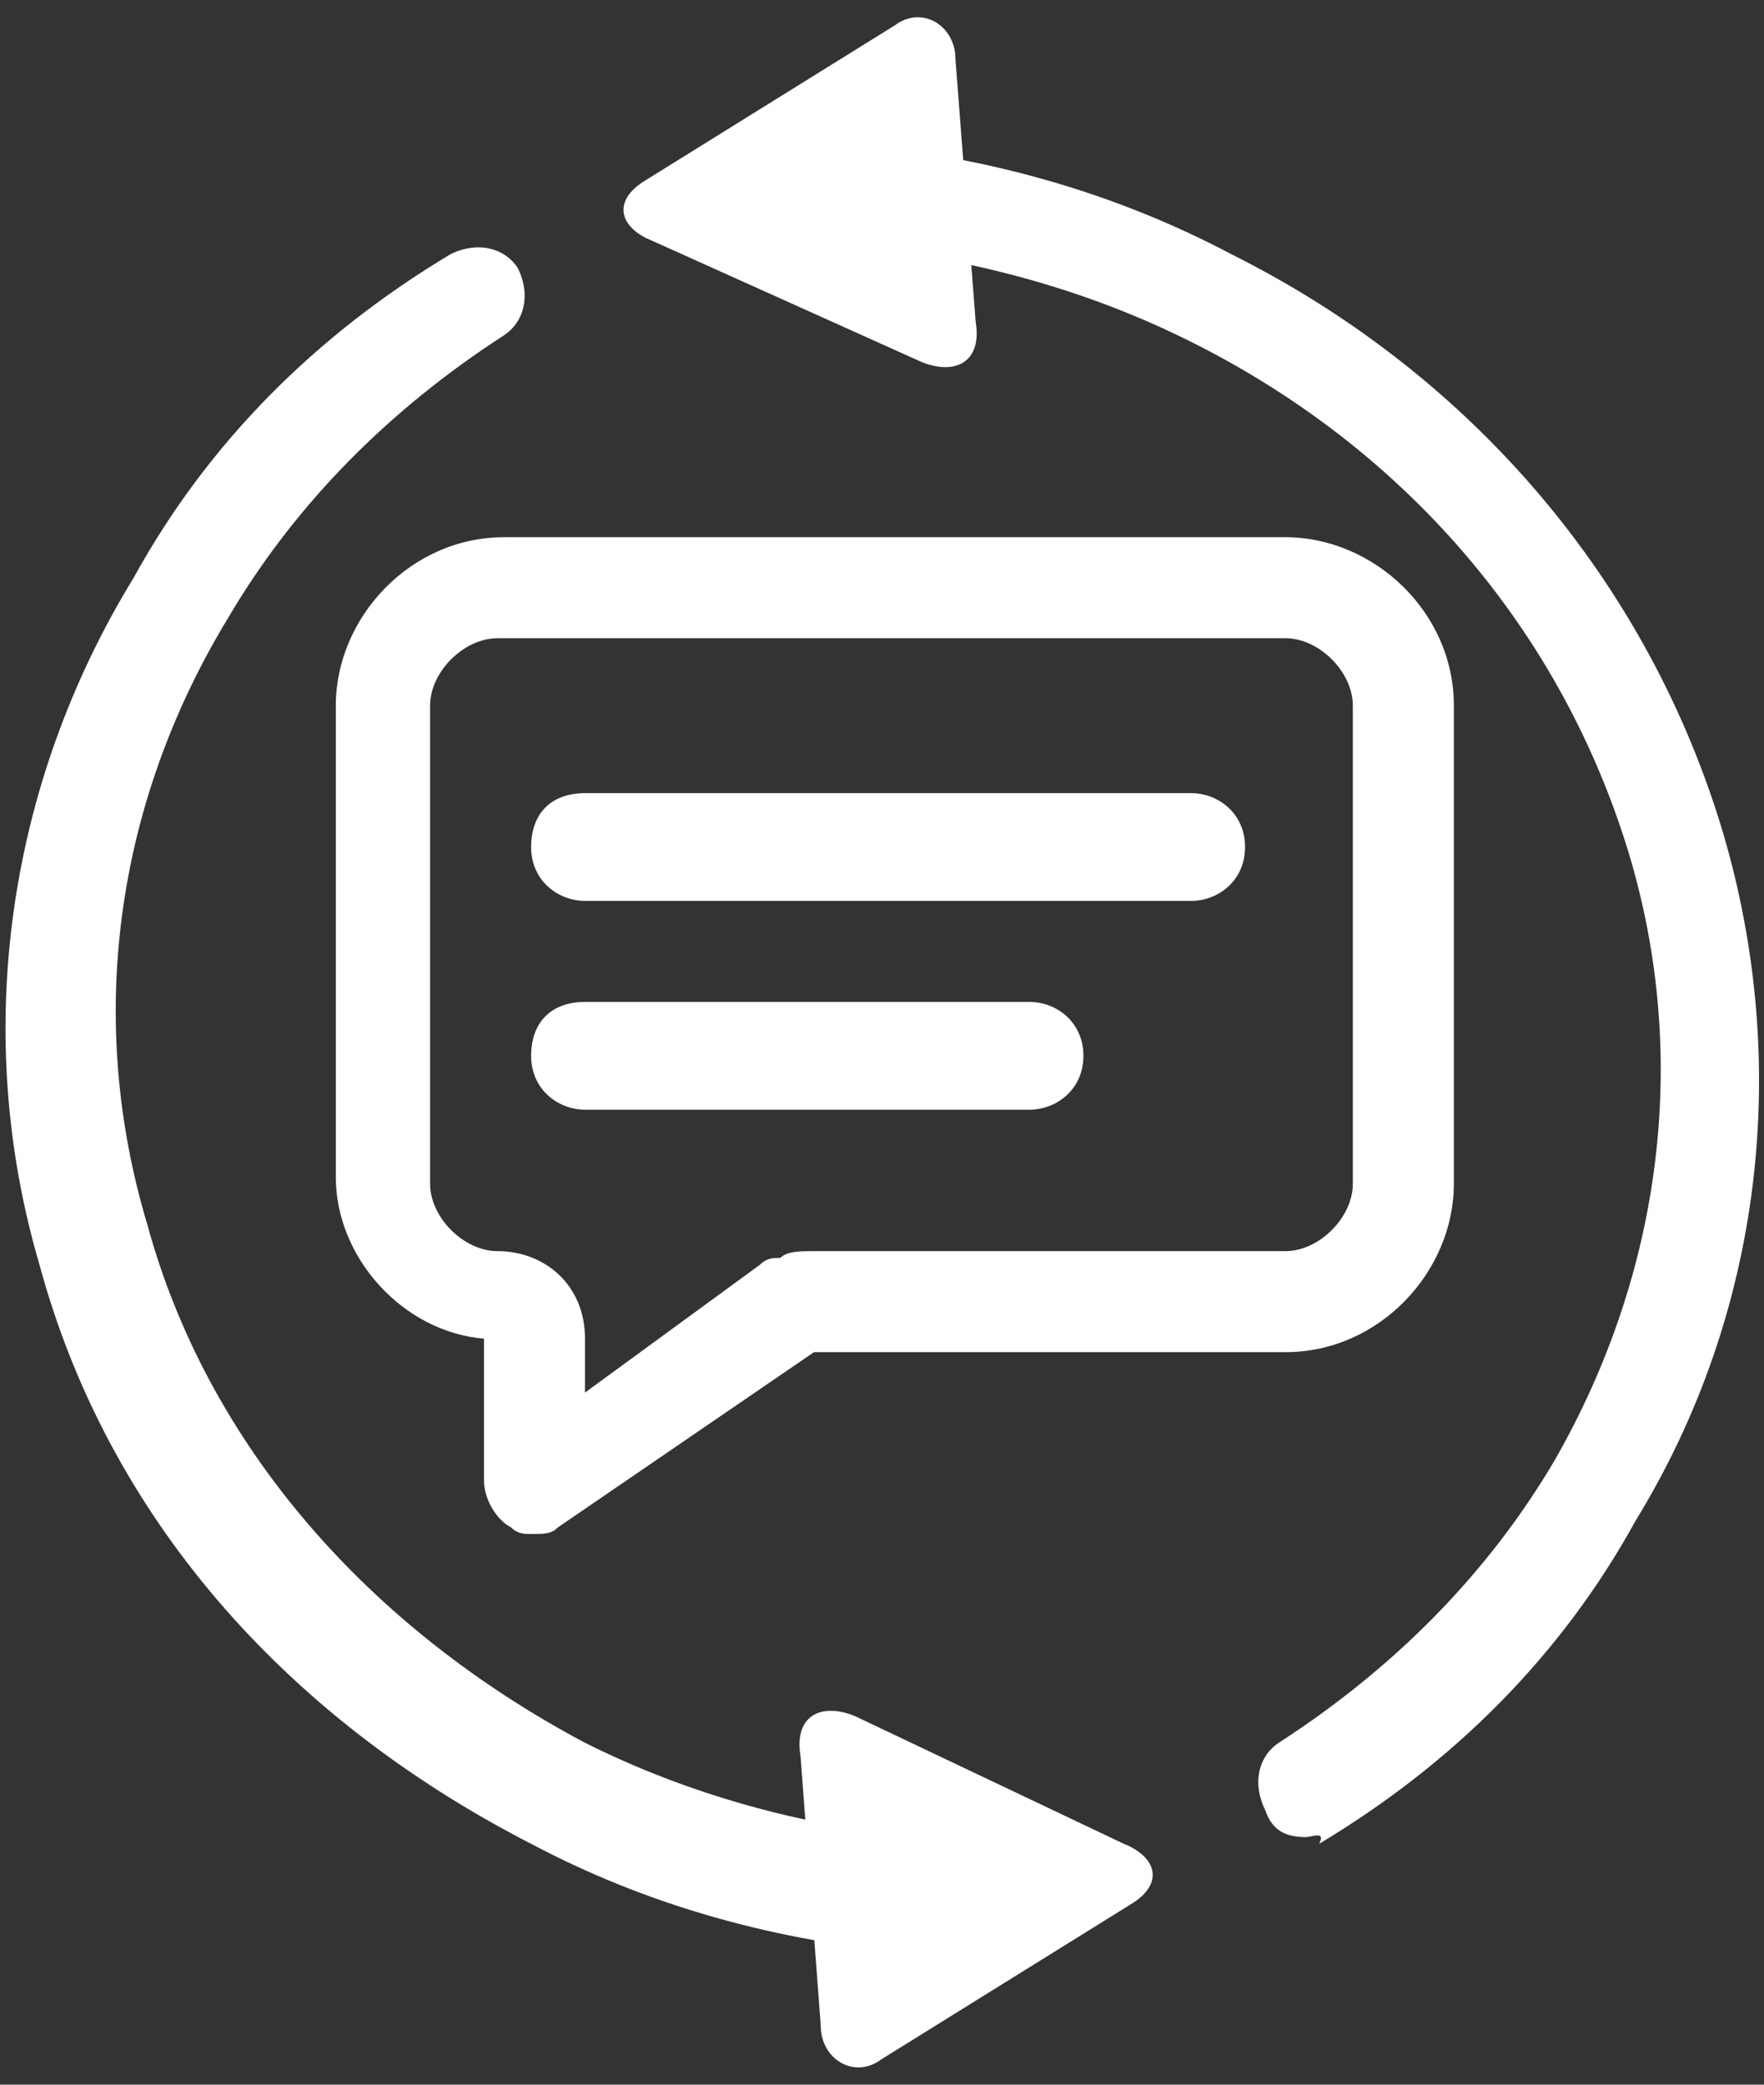 <svg width="22" height="26" viewBox="0 0 22 26" fill="none" xmlns="http://www.w3.org/2000/svg">
<rect x="0" y="0" width="22" height="26" fill="#333333" stroke="none"/>
<path d="M16.284 22.912C16.032 22.912 15.864 22.828 15.78 22.576C15.612 22.24 15.696 21.904 15.948 21.736C17.376 20.812 18.552 19.636 19.392 18.208C20.736 15.856 21.072 13.168 20.316 10.648C19.476 7.876 17.544 5.608 14.856 4.264C13.512 3.592 12.168 3.256 10.824 3.088C10.488 3.088 10.236 2.752 10.236 2.416C10.236 2.08 10.572 1.828 10.908 1.828C12.42 1.996 13.932 2.416 15.36 3.172C18.384 4.684 20.568 7.288 21.492 10.396C22.332 13.252 21.996 16.36 20.4 18.964C19.476 20.644 18.132 21.988 16.452 22.996C16.536 22.828 16.368 22.912 16.284 22.912Z" fill="white"/>
<path d="M11.916 0.736C11.916 0.316 11.496 0.064 11.16 0.316L8.052 2.248C7.632 2.5 7.716 2.836 8.136 3.004L11.496 4.516C11.916 4.684 12.252 4.516 12.168 4.012L11.916 0.736Z" fill="white"/>
<path d="M11.16 24.34C11.16 24.34 11.076 24.256 11.16 24.34C9.564 24.172 8.052 23.752 6.624 22.996C3.516 21.4 1.332 18.88 0.492 15.772C-0.348 12.916 0.072 9.808 1.668 7.204C2.592 5.524 3.936 4.18 5.616 3.172C5.952 3.004 6.288 3.088 6.456 3.34C6.624 3.676 6.54 4.012 6.288 4.18C4.86 5.104 3.684 6.28 2.844 7.708C1.416 10.06 1.08 12.748 1.836 15.268C2.592 18.04 4.608 20.308 7.296 21.736C8.64 22.408 9.984 22.744 11.328 22.912C11.664 22.912 11.916 23.248 11.916 23.584C11.748 24.088 11.496 24.34 11.16 24.34Z" fill="white"/>
<path d="M10.236 25.264C10.236 25.684 10.656 25.936 10.992 25.684L14.1 23.752C14.52 23.5 14.436 23.164 14.016 22.996L10.656 21.4C10.236 21.232 9.9 21.4 9.984 21.904L10.236 25.264Z" fill="white"/>
<path d="M6.624 19.132C6.54 19.132 6.456 19.132 6.372 19.048C6.204 18.964 6.036 18.712 6.036 18.46V16.696C5.028 16.612 4.188 15.688 4.188 14.68V8.8C4.188 7.708 5.112 6.7 6.288 6.7H16.032C17.124 6.7 18.132 7.624 18.132 8.8V14.764C18.132 15.856 17.208 16.864 16.032 16.864H10.236H10.152L6.96 19.048C6.876 19.132 6.792 19.132 6.624 19.132ZM6.204 7.96C5.784 7.96 5.364 8.38 5.364 8.8V14.764C5.364 15.184 5.784 15.604 6.204 15.604C6.792 15.604 7.296 16.024 7.296 16.696V17.368L9.48 15.772C9.564 15.688 9.648 15.688 9.732 15.688C9.816 15.604 9.984 15.604 10.152 15.604H16.032C16.452 15.604 16.872 15.184 16.872 14.764V8.8C16.872 8.38 16.452 7.96 16.032 7.96H6.204Z" fill="white"/>
<path d="M14.856 11.236H7.296C6.96 11.236 6.624 10.984 6.624 10.564C6.624 10.144 6.876 9.892 7.296 9.892H14.856C15.192 9.892 15.528 10.144 15.528 10.564C15.528 10.984 15.192 11.236 14.856 11.236Z" fill="white"/>
<path d="M12.84 13.84H7.296C6.96 13.84 6.624 13.588 6.624 13.168C6.624 12.748 6.876 12.496 7.296 12.496H12.84C13.176 12.496 13.512 12.748 13.512 13.168C13.512 13.588 13.176 13.84 12.84 13.84Z" fill="white"/>
</svg>
